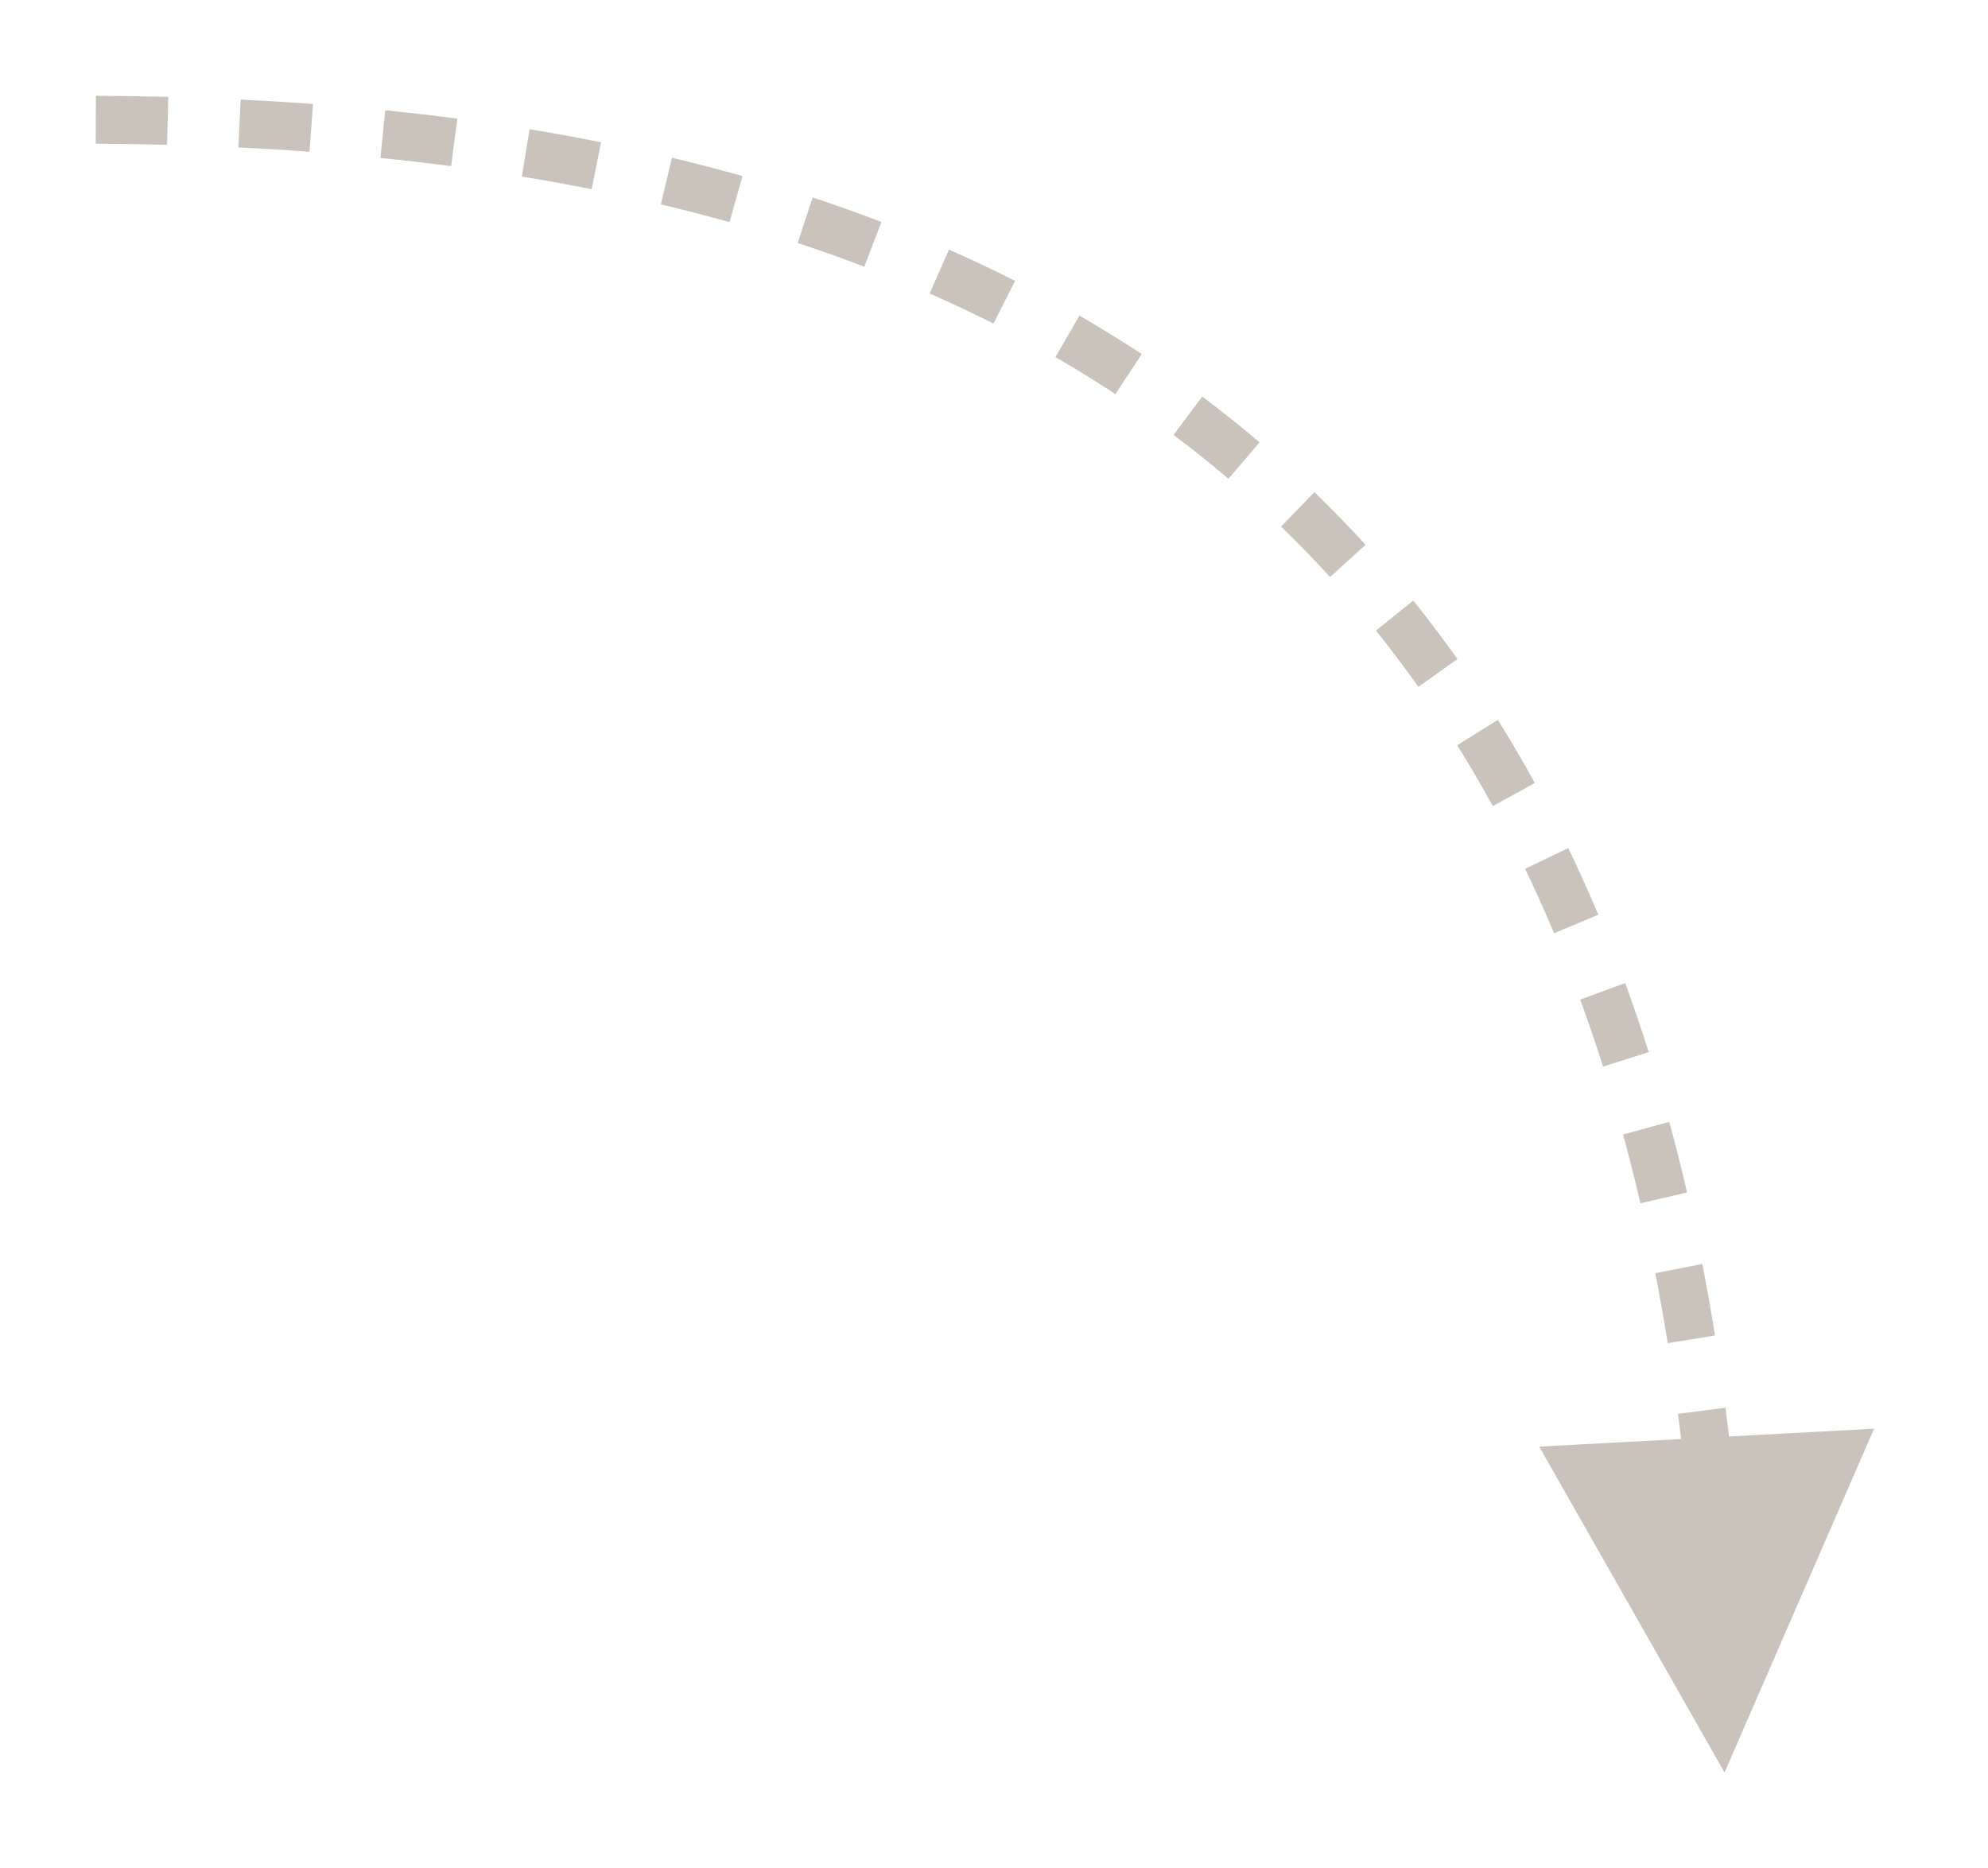 <svg width="83" height="78" viewBox="0 0 83 78" fill="none" xmlns="http://www.w3.org/2000/svg">
<g filter="url(#filter0_d_0_91)">
<path fill-rule="evenodd" clip-rule="evenodd" d="M3.996 2L4.004 0C5.023 0.004 6.03 0.019 7.027 0.044L6.976 2.044C5.994 2.019 5 2.004 3.996 2ZM70.188 56.077C70.146 55.725 70.103 55.375 70.057 55.027L72.041 54.77C72.092 55.167 72.142 55.567 72.189 55.97L78.243 55.646L72 70L64.263 56.394L70.188 56.077ZM10.047 0.156L9.95 2.154C10.952 2.202 11.942 2.263 12.921 2.335L13.068 0.341C12.073 0.267 11.066 0.206 10.047 0.156ZM15.883 2.594L16.084 0.604C17.101 0.707 18.104 0.823 19.095 0.953L18.835 2.936C17.864 2.809 16.88 2.695 15.883 2.594ZM22.11 1.397L21.787 3.371C22.773 3.532 23.744 3.709 24.702 3.9L25.094 1.939C24.113 1.743 23.119 1.562 22.11 1.397ZM27.591 4.532L28.055 2.586C29.052 2.824 30.033 3.079 30.999 3.351L30.457 5.276C29.517 5.011 28.562 4.763 27.591 4.532ZM33.928 4.245L33.303 6.144C34.247 6.456 35.175 6.785 36.087 7.134L36.8 5.265C35.86 4.906 34.903 4.566 33.928 4.245ZM38.813 8.253L39.619 6.423C40.558 6.836 41.478 7.27 42.38 7.726L41.478 9.511C40.608 9.071 39.72 8.652 38.813 8.253ZM45.066 9.177L44.066 10.909C44.92 11.402 45.754 11.916 46.569 12.453L47.669 10.782C46.821 10.224 45.953 9.689 45.066 9.177ZM48.995 14.157L50.194 12.556C51.012 13.169 51.81 13.806 52.586 14.467L51.29 15.99C50.545 15.356 49.78 14.745 48.995 14.157ZM54.878 16.547L53.487 17.984C54.189 18.664 54.871 19.366 55.533 20.091L57.011 18.744C56.321 17.987 55.61 17.255 54.878 16.547ZM57.446 22.326L59.005 21.073C59.64 21.864 60.255 22.678 60.849 23.517L59.217 24.673C58.646 23.867 58.056 23.085 57.446 22.326ZM62.536 26.055L60.84 27.113C61.355 27.938 61.85 28.785 62.327 29.654L64.08 28.691C63.586 27.79 63.071 26.911 62.536 26.055ZM63.674 32.273L65.476 31.406C65.913 32.312 66.33 33.239 66.73 34.187L64.886 34.963C64.5 34.046 64.096 33.149 63.674 32.273ZM67.852 37.043L65.974 37.731C66.308 38.644 66.627 39.577 66.928 40.528L68.835 39.924C68.524 38.944 68.197 37.984 67.852 37.043ZM67.764 43.364L69.693 42.838C69.956 43.802 70.204 44.784 70.436 45.783L68.488 46.236C68.261 45.261 68.02 44.304 67.764 43.364ZM71.073 48.771L69.11 49.153C69.296 50.111 69.47 51.085 69.629 52.075L71.603 51.757C71.441 50.746 71.264 49.75 71.073 48.771Z" fill="#c9c3bb"/>
</g>
<defs>
<filter id="filter0_d_0_91" x="-0.004" y="0" width="82.246" height="78" filterUnits="userSpaceOnUse" color-interpolation-filters="sRGB">
<feFlood flood-opacity="0" result="BackgroundImageFix"/>
<feColorMatrix in="SourceAlpha" type="matrix" values="0 0 0 0 0 0 0 0 0 0 0 0 0 0 0 0 0 0 127 0" result="hardAlpha"/>
<feOffset dy="4"/>
<feGaussianBlur stdDeviation="2"/>
<feComposite in2="hardAlpha" operator="out"/>
<feColorMatrix type="matrix" values="0 0 0 0 0 0 0 0 0 0 0 0 0 0 0 0 0 0 0.25 0"/>
<feBlend mode="normal" in2="BackgroundImageFix" result="effect1_dropShadow_0_91"/>
<feBlend mode="normal" in="SourceGraphic" in2="effect1_dropShadow_0_91" result="shape"/>
</filter>
</defs>
</svg>
